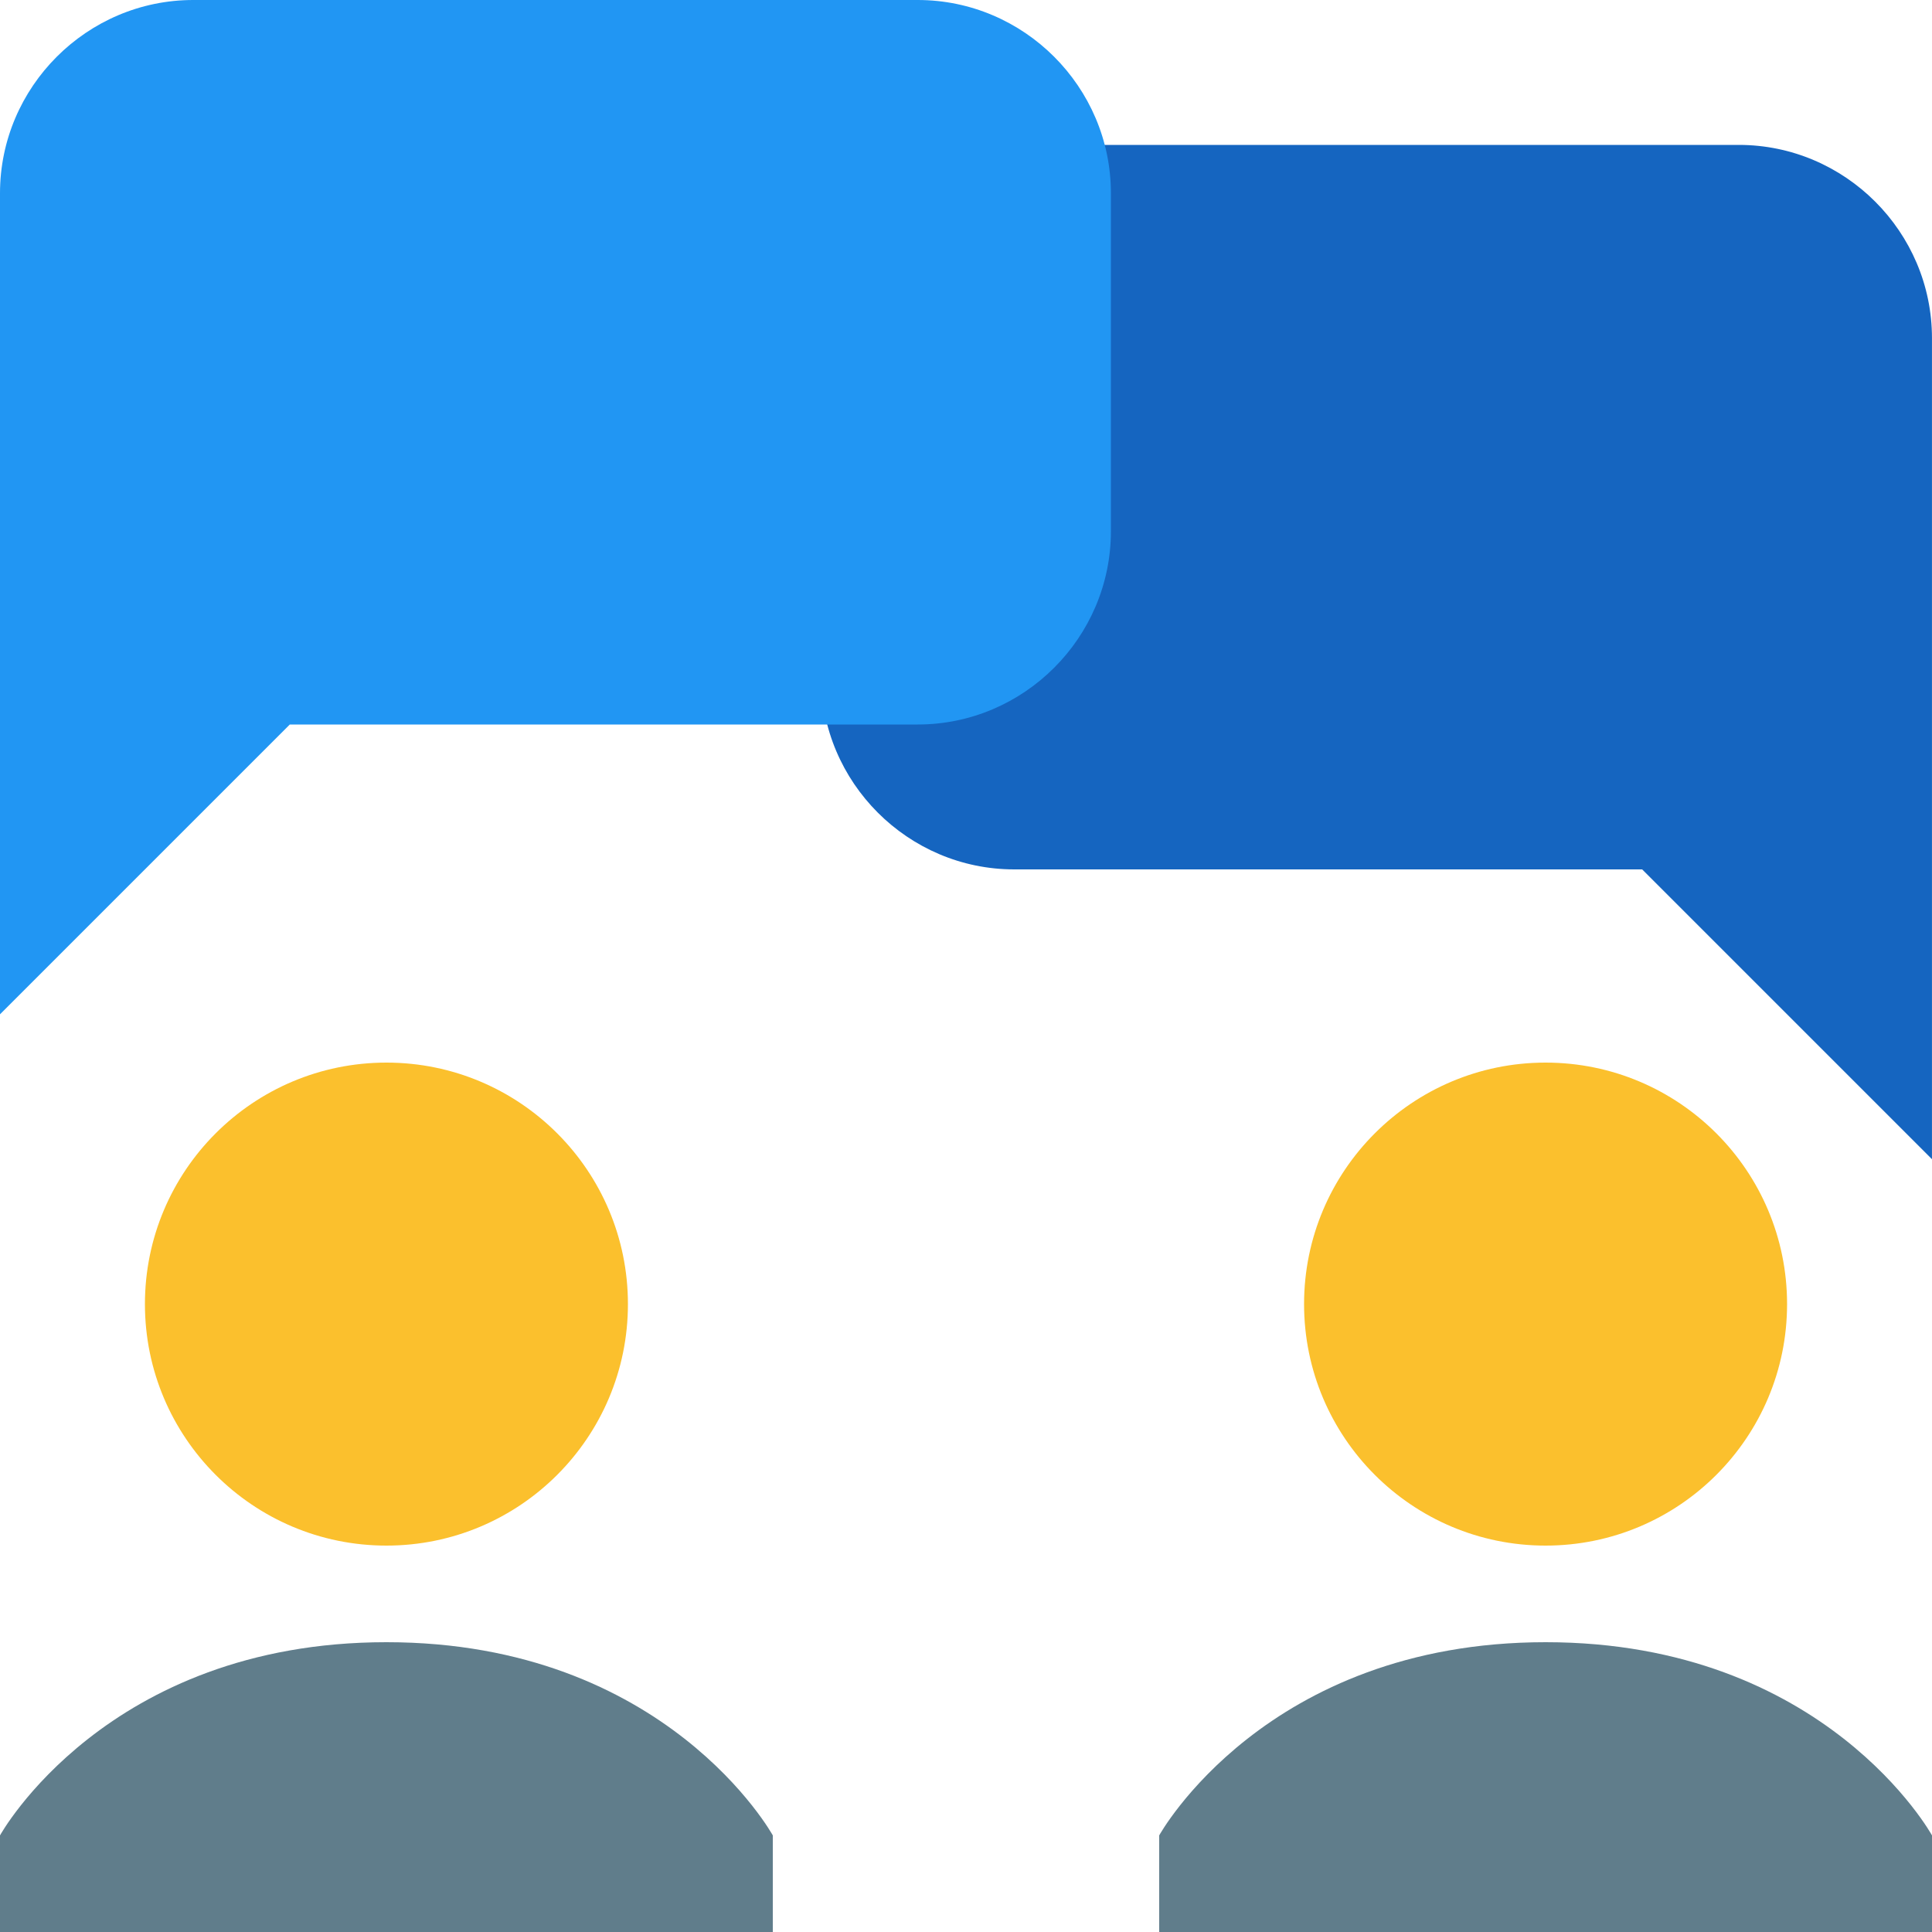 <svg width="64" height="64" viewBox="0 0 64 64" fill="none" xmlns="http://www.w3.org/2000/svg">
<g clip-path="url(#clip0_6536_2042)">
<path d="M33.599 28.8H54.399L63.999 38.4V11.2C63.999 7.68 61.119 4.8 57.599 4.8H33.599C30.079 4.8 27.199 7.68 27.199 11.2V22.4C27.199 25.92 30.079 28.8 33.599 28.8Z" fill="#1565C0"/>
<path d="M30.4 24H9.6L0 33.6V6.4C0 2.88 2.88 0 6.4 0H30.4C33.92 0 36.8 2.88 36.8 6.4V17.6C36.8 21.12 33.92 24 30.4 24Z" fill="#2196F3"/>
<path d="M12.801 51.2C17.219 51.2 20.801 47.618 20.801 43.2C20.801 38.782 17.219 35.2 12.801 35.2C8.383 35.2 4.801 38.782 4.801 43.2C4.801 47.618 8.383 51.2 12.801 51.2Z" fill="#FBC02D"/>
<path d="M51.199 51.2C55.617 51.2 59.199 47.618 59.199 43.2C59.199 38.782 55.617 35.2 51.199 35.2C46.781 35.2 43.199 38.782 43.199 43.2C43.199 47.618 46.781 51.2 51.199 51.2Z" fill="#FBC02D"/>
<path d="M25.6 60.8C25.6 60.8 22.08 54.4 12.8 54.4C3.52 54.4 0 60.8 0 60.8V64H25.6V60.8ZM64 60.8C64 60.8 60.48 54.4 51.2 54.4C41.92 54.4 38.4 60.8 38.4 60.8V64H64V60.8Z" fill="#607D8B"/>
</g>
<defs>
<clipPath id="clip0_6536_2042">
<rect width="64" height="64" fill="white"/>
</clipPath>
</defs>
</svg>
